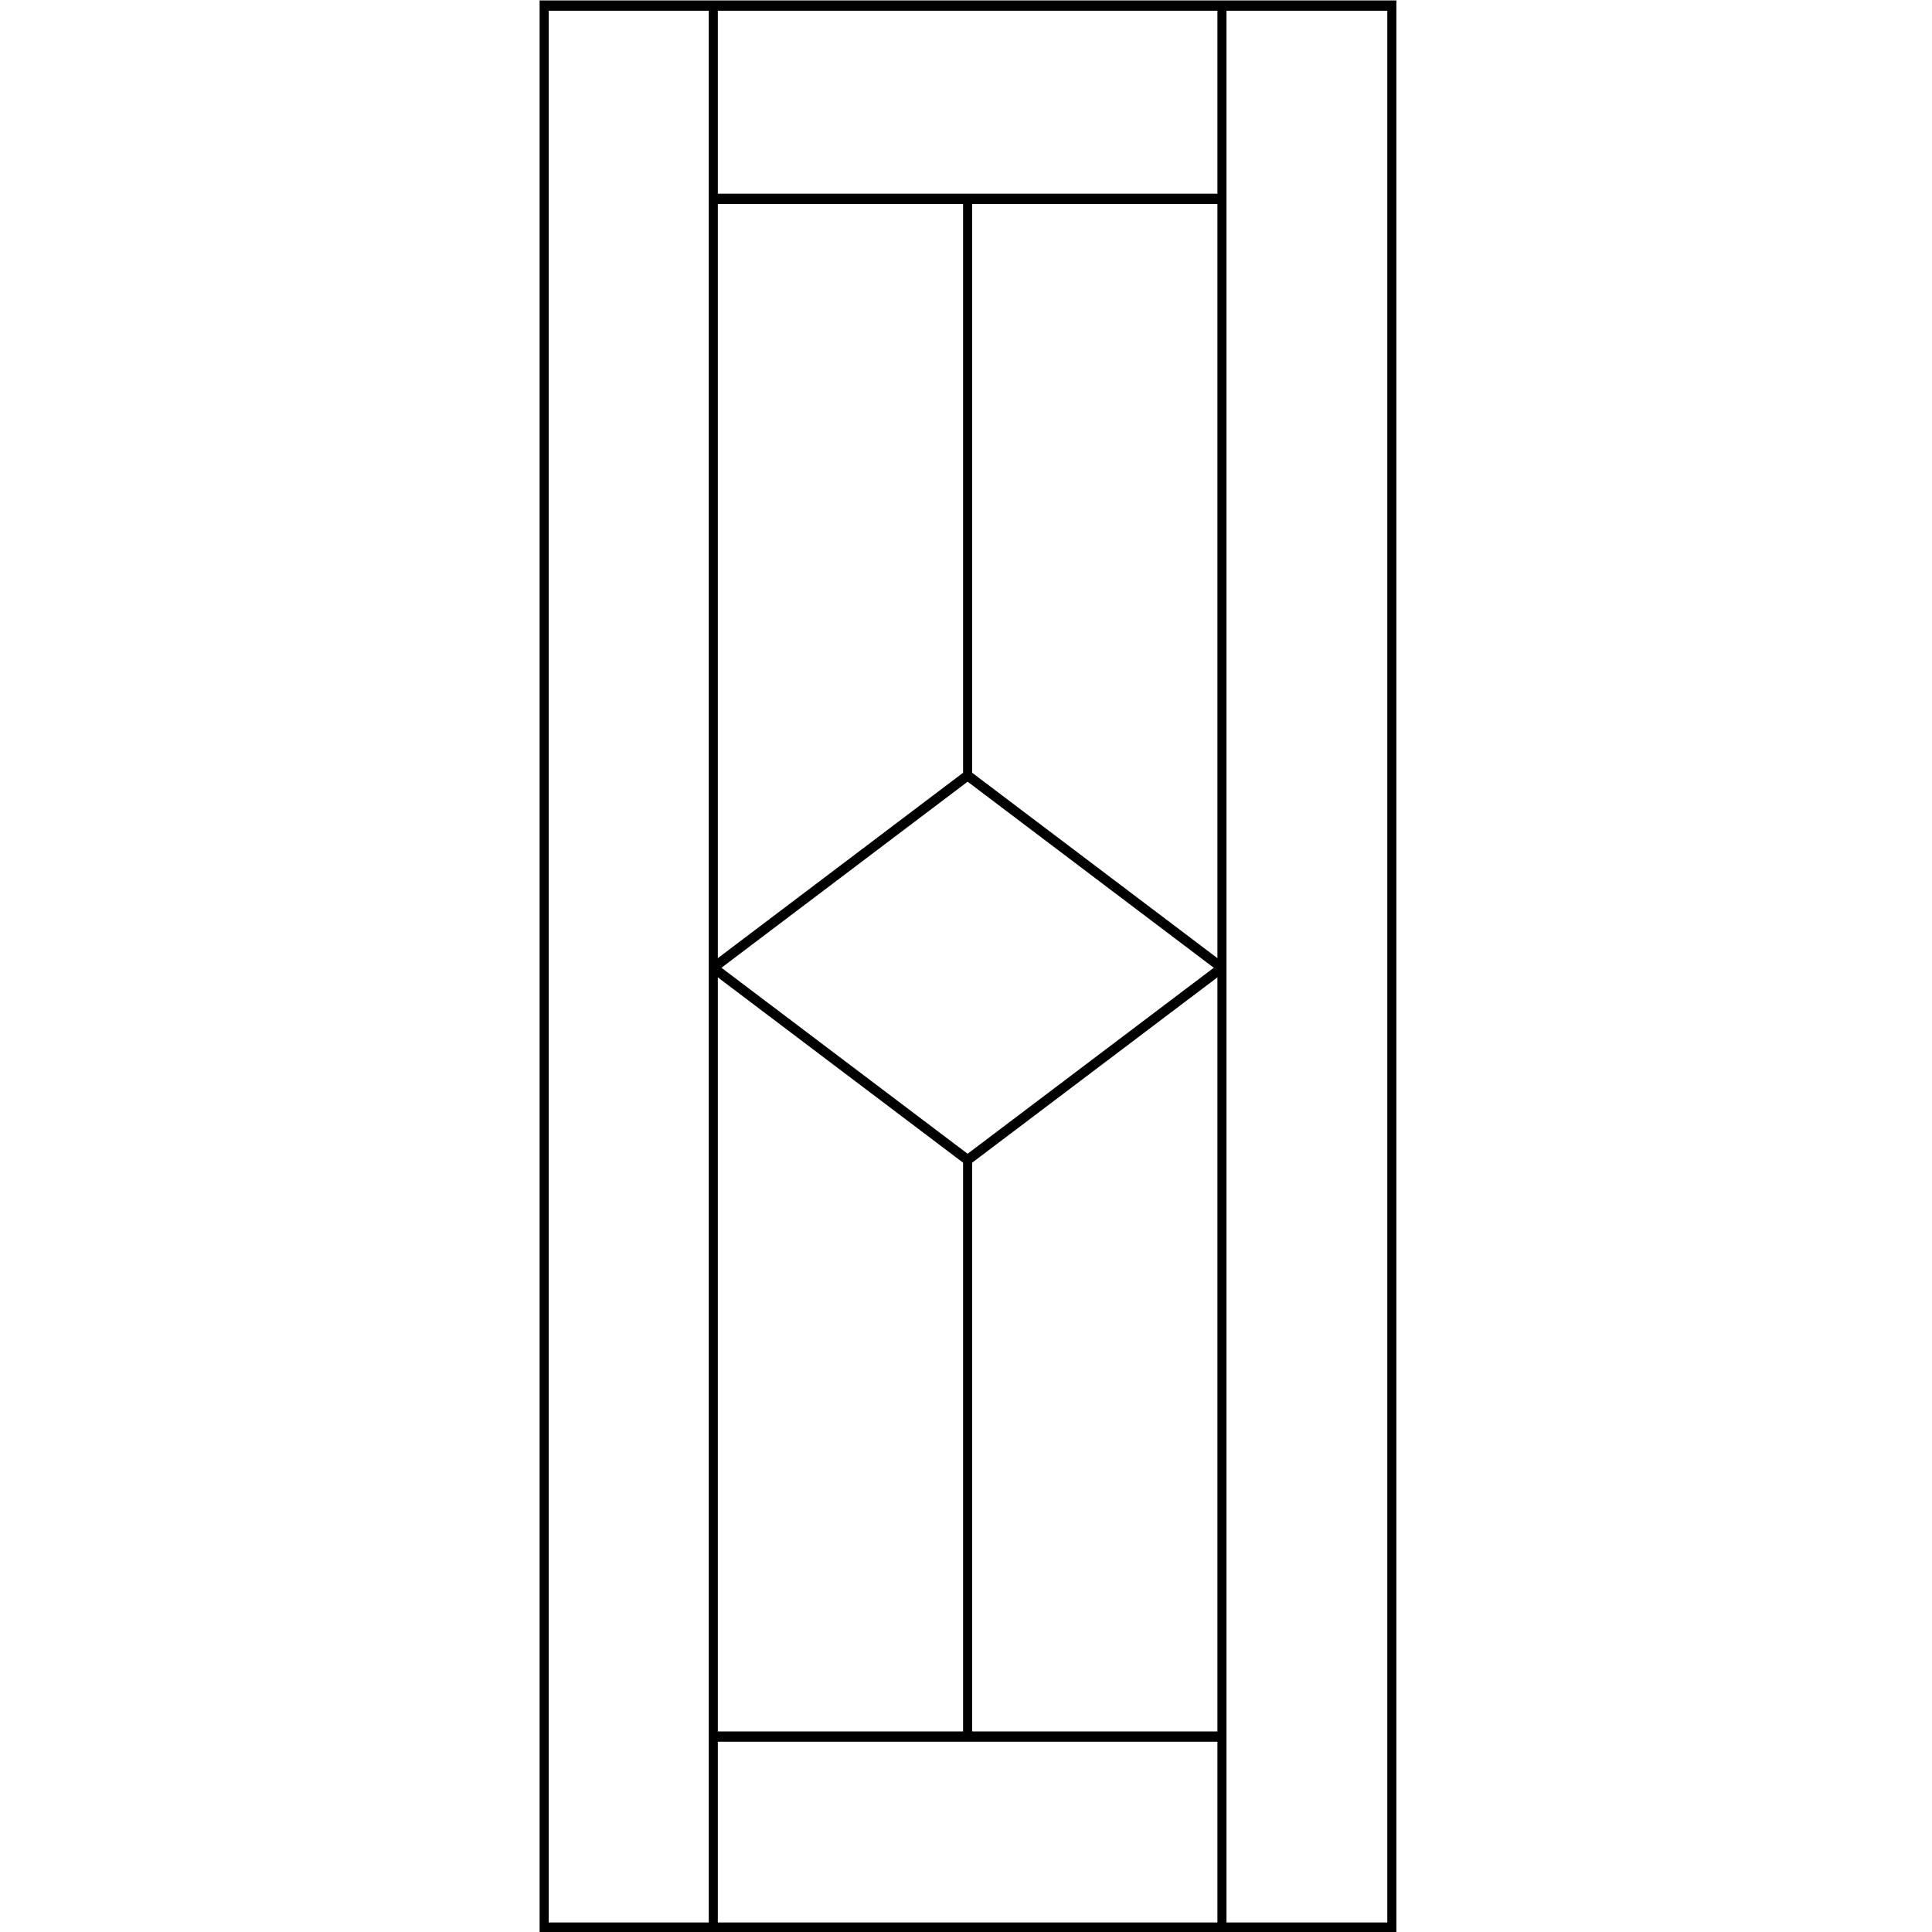 <?xml version="1.0" encoding="UTF-8" standalone="no"?>
<!-- Created with Inkscape (http://www.inkscape.org/) -->

<svg
   width="200mm"
   height="200mm"
   viewBox="0 0 200 200"
   version="1.1"
   id="svg1653"
   sodipodi:docname="VolumeFlowRateAFMS.svg"
   inkscape:version="1.2.2 (732a01da63, 2022-12-09)"
   xmlns:inkscape="http://www.inkscape.org/namespaces/inkscape"
   xmlns:sodipodi="http://sodipodi.sourceforge.net/DTD/sodipodi-0.dtd"
   xmlns="http://www.w3.org/2000/svg"
   xmlns:svg="http://www.w3.org/2000/svg">
  <sodipodi:namedview
     id="namedview19800"
     pagecolor="#ffffff"
     bordercolor="#000000"
     borderopacity="0.25"
     inkscape:showpageshadow="2"
     inkscape:pageopacity="0.0"
     inkscape:pagecheckerboard="0"
     inkscape:deskcolor="#d1d1d1"
     inkscape:document-units="mm"
     showgrid="false"
     inkscape:zoom="0.32576922"
     inkscape:cx="-191.85361"
     inkscape:cy="538.72493"
     inkscape:window-width="1920"
     inkscape:window-height="1028"
     inkscape:window-x="-6"
     inkscape:window-y="-6"
     inkscape:window-maximized="1"
     inkscape:current-layer="svg1653" />
  <defs
     id="defs1650" />
  <g
     id="g24138"
     transform="matrix(7.858,0,0,7.596,-3.948,-0.548)"
     style="stroke-width:0.129;stroke-dasharray:none">
    <g
       id="layer1"
       transform="matrix(0.085,0,0,0.1,-1.028,-12.595)"
       style="stroke-width:1.405;stroke-dasharray:none">
      <polyline
         points="396.527,459.71 392.545,457.055 "
         id="polyline458"
         style="fill:none;stroke:#000000;stroke-width:0.142;stroke-miterlimit:4;stroke-dasharray:none"
         transform="matrix(9.899,0,0,9.868,-3717.831,-4277.859)" />
      <polyline
         points="392.545,457.055 388.563,459.71 "
         id="polyline460"
         style="fill:none;stroke:#000000;stroke-width:0.142;stroke-miterlimit:4;stroke-dasharray:none"
         transform="matrix(9.899,0,0,9.868,-3717.831,-4277.859)" />
      <polyline
         points="388.563,459.71 392.545,462.364 "
         id="polyline462"
         style="fill:none;stroke:#000000;stroke-width:0.142;stroke-miterlimit:4;stroke-dasharray:none"
         transform="matrix(9.899,0,0,9.868,-3717.831,-4277.859)" />
      <polyline
         points="392.545,462.364 396.527,459.71 "
         id="polyline464"
         style="fill:none;stroke:#000000;stroke-width:0.142;stroke-miterlimit:4;stroke-dasharray:none"
         transform="matrix(9.899,0,0,9.868,-3717.831,-4277.859)" />
      <polyline
         points="392.545,462.364 392.545,470.328 "
         id="polyline466"
         style="fill:none;stroke:#000000;stroke-width:0.142;stroke-miterlimit:4;stroke-dasharray:none"
         transform="matrix(9.899,0,0,9.868,-3717.831,-4277.859)" />
      <polyline
         points="392.545,457.055 392.545,449.091 "
         id="polyline468"
         style="fill:none;stroke:#000000;stroke-width:0.142;stroke-miterlimit:4;stroke-dasharray:none"
         transform="matrix(9.899,0,0,9.868,-3717.831,-4277.859)" />
      <polyline
         points="388.563,470.328 396.527,470.328 "
         id="polyline470"
         style="fill:none;stroke:#000000;stroke-width:0.142;stroke-miterlimit:4;stroke-dasharray:none"
         transform="matrix(9.899,0,0,9.868,-3717.831,-4277.859)" />
      <polyline
         points="396.527,446.437 396.527,472.982 "
         id="polyline472"
         style="fill:none;stroke:#000000;stroke-width:0.142;stroke-miterlimit:4;stroke-dasharray:none"
         transform="matrix(9.899,0,0,9.868,-3717.831,-4277.859)" />
      <polyline
         points="388.563,449.091 396.527,449.091 "
         id="polyline474"
         style="fill:none;stroke:#000000;stroke-width:0.142;stroke-miterlimit:4;stroke-dasharray:none"
         transform="matrix(9.899,0,0,9.868,-3717.831,-4277.859)" />
      <path
         id="polyline480"
         style="fill:none;stroke:#000000;stroke-width:1.405;stroke-dasharray:none"
         d="m 102.339,127.433 v 261.938 h 131.381 v -261.938 z" />
      <polyline
         points="388.563,446.437 388.563,472.982 "
         id="polyline484"
         style="fill:none;stroke:#000000;stroke-width:0.142;stroke-miterlimit:4;stroke-dasharray:none"
         transform="matrix(9.899,0,0,9.868,-3717.831,-4277.859)" />
    </g>
  </g>
</svg>

